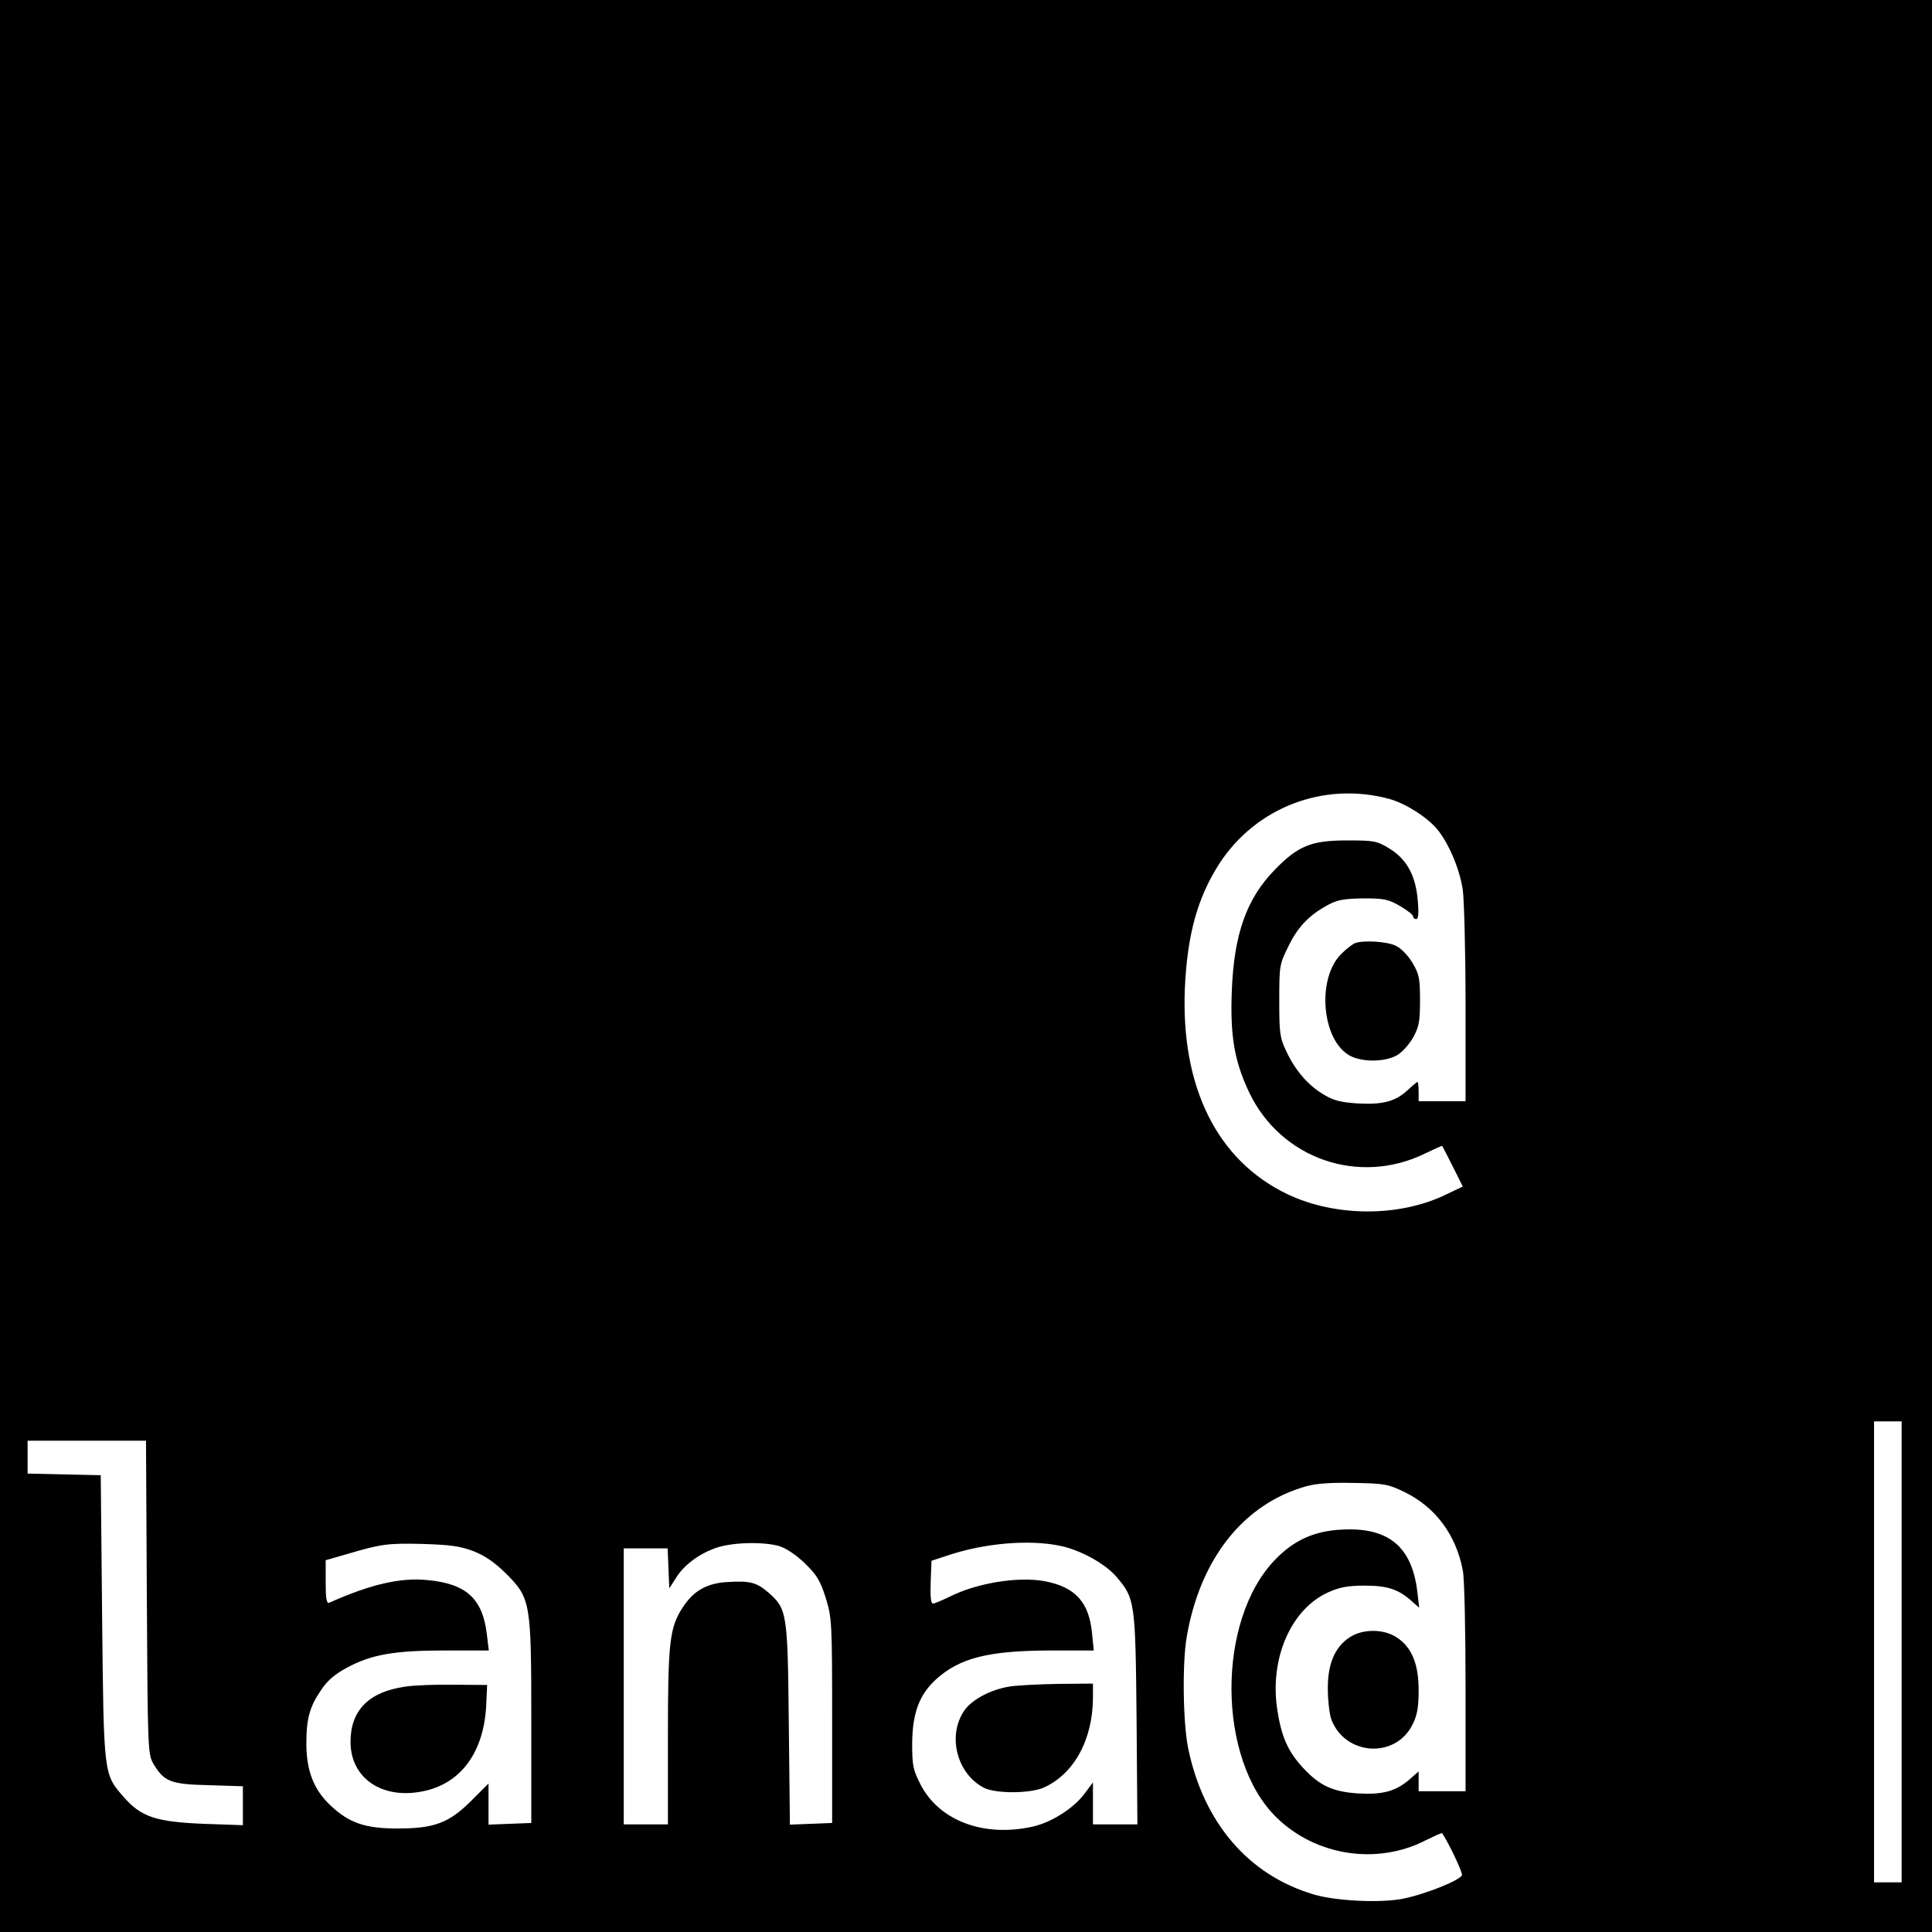 <?xml version="1.0" standalone="no"?>
<!DOCTYPE svg PUBLIC "-//W3C//DTD SVG 20010904//EN"
 "http://www.w3.org/TR/2001/REC-SVG-20010904/DTD/svg10.dtd">
<svg version="1.0" xmlns="http://www.w3.org/2000/svg"
 width="700pt" height="700pt" viewBox="0 0 700 700"
 preserveAspectRatio="xMidYMid meet">
<g transform="translate(0,700) scale(0.1,-0.1)"
fill="#000000" stroke="none">
<path d="M0 3500 l0 -3500 3500 0 3500 0 0 3500 0 3500 -3500 0 -3500 0 0
-3500z m5035 605 c59 -17 133 -64 171 -108 42 -50 83 -145 94 -222 5 -38 10
-226 10 -417 l0 -348 -85 0 -85 0 0 35 c0 19 -2 35 -4 35 -2 0 -18 -13 -35
-29 -45 -42 -91 -54 -181 -49 -60 4 -87 10 -122 31 -58 34 -104 87 -137 157
-24 50 -26 66 -26 185 0 126 1 132 33 196 34 71 77 115 145 151 33 18 59 22
127 23 75 0 90 -3 133 -28 26 -15 47 -32 47 -37 0 -6 5 -10 11 -10 8 0 10 20
6 65 -7 91 -39 151 -102 190 -46 28 -54 30 -154 30 -129 0 -177 -19 -261 -105
-103 -105 -149 -233 -157 -441 -6 -162 9 -253 63 -367 115 -241 398 -339 638
-221 33 16 60 28 61 27 2 -2 19 -35 39 -75 l36 -72 -65 -31 c-168 -80 -397
-79 -570 3 -255 122 -387 388 -372 747 9 193 45 325 123 448 133 207 381 302
619 237z m1855 -3090 l0 -835 -50 0 -50 0 0 835 0 835 50 0 50 0 0 -835z
m-6358 198 c3 -547 4 -569 23 -602 39 -66 62 -76 201 -79 l124 -4 0 -70 0 -71
-143 5 c-171 7 -225 25 -287 95 -75 86 -74 75 -80 653 l-5 515 -132 3 -133 3
0 59 0 60 215 0 214 0 3 -567z m4559 380 c111 -55 185 -155 209 -283 6 -29 10
-217 10 -426 l0 -374 -85 0 -85 0 0 36 0 36 -34 -30 c-49 -42 -96 -55 -185
-50 -92 6 -140 28 -200 93 -54 58 -78 112 -93 209 -29 186 49 366 185 427 40
18 70 24 132 24 84 0 124 -14 173 -59 l24 -21 -7 60 c-20 162 -105 232 -273
223 -100 -5 -174 -38 -243 -110 -212 -221 -209 -723 6 -933 142 -139 363 -173
538 -84 33 16 60 29 62 27 24 -35 75 -143 72 -152 -8 -20 -143 -73 -222 -87
-84 -14 -238 -6 -315 17 -237 70 -399 260 -455 529 -19 94 -22 310 -5 406 49
283 207 481 433 544 35 10 91 14 172 12 113 -2 124 -4 186 -34z m-3376 -213
c43 -17 76 -40 117 -80 91 -91 93 -102 93 -540 l0 -365 -77 -3 -78 -3 0 75 0
74 -62 -62 c-81 -81 -134 -101 -268 -101 -117 0 -175 20 -242 83 -61 57 -88
126 -88 225 0 90 12 133 53 193 22 34 50 58 93 81 88 48 171 63 357 63 l158 0
-7 58 c-15 130 -75 184 -215 197 -97 10 -206 -15 -356 -82 -10 -4 -13 15 -13
74 l0 80 73 21 c129 38 150 41 277 38 101 -3 137 -8 185 -26z m1109 18 c25 -8
61 -32 93 -63 43 -42 55 -62 75 -125 22 -73 23 -85 23 -445 l0 -370 -77 -3
-76 -3 -4 363 c-4 405 -6 418 -74 478 -43 37 -67 43 -148 38 -74 -4 -122 -31
-161 -90 -49 -74 -55 -125 -55 -470 l0 -318 -80 0 -80 0 0 500 0 500 80 0 79
0 3 -72 3 -73 23 36 c29 48 84 89 147 111 59 20 170 23 229 6z m1018 1 c73
-15 163 -65 203 -112 67 -78 69 -90 73 -514 l3 -383 -80 0 -81 0 0 76 0 76
-33 -44 c-40 -52 -121 -103 -189 -117 -176 -38 -336 23 -403 154 -27 53 -30
68 -30 149 1 110 26 176 87 232 86 77 188 103 412 104 l159 0 -6 59 c-10 115
-60 171 -172 192 -97 18 -248 -7 -346 -57 -27 -13 -53 -24 -59 -24 -7 0 -10
27 -8 78 l3 77 55 18 c134 46 299 60 412 36z"/>
<path d="M4910 3583 c-8 -3 -30 -19 -48 -37 -93 -88 -74 -318 31 -372 44 -23
127 -22 169 3 18 10 44 39 58 64 21 38 25 57 25 134 0 80 -3 95 -27 136 -17
28 -41 53 -62 63 -33 15 -114 20 -146 9z"/>
<path d="M4889 1067 c-53 -35 -79 -97 -78 -187 0 -41 6 -90 12 -108 49 -134
235 -146 296 -18 16 32 21 62 21 122 0 95 -25 156 -79 191 -47 32 -125 32
-172 0z"/>
<path d="M1468 889 c-132 -19 -198 -86 -198 -200 0 -132 115 -210 263 -179
139 28 223 145 229 320 l3 65 -120 1 c-66 1 -146 -2 -177 -7z"/>
<path d="M3662 890 c-70 -10 -142 -48 -169 -89 -61 -90 -26 -227 71 -278 41
-22 167 -22 217 0 110 49 178 173 179 325 l0 52 -122 -1 c-68 -1 -147 -5 -176
-9z"/>
</g>
</svg>
